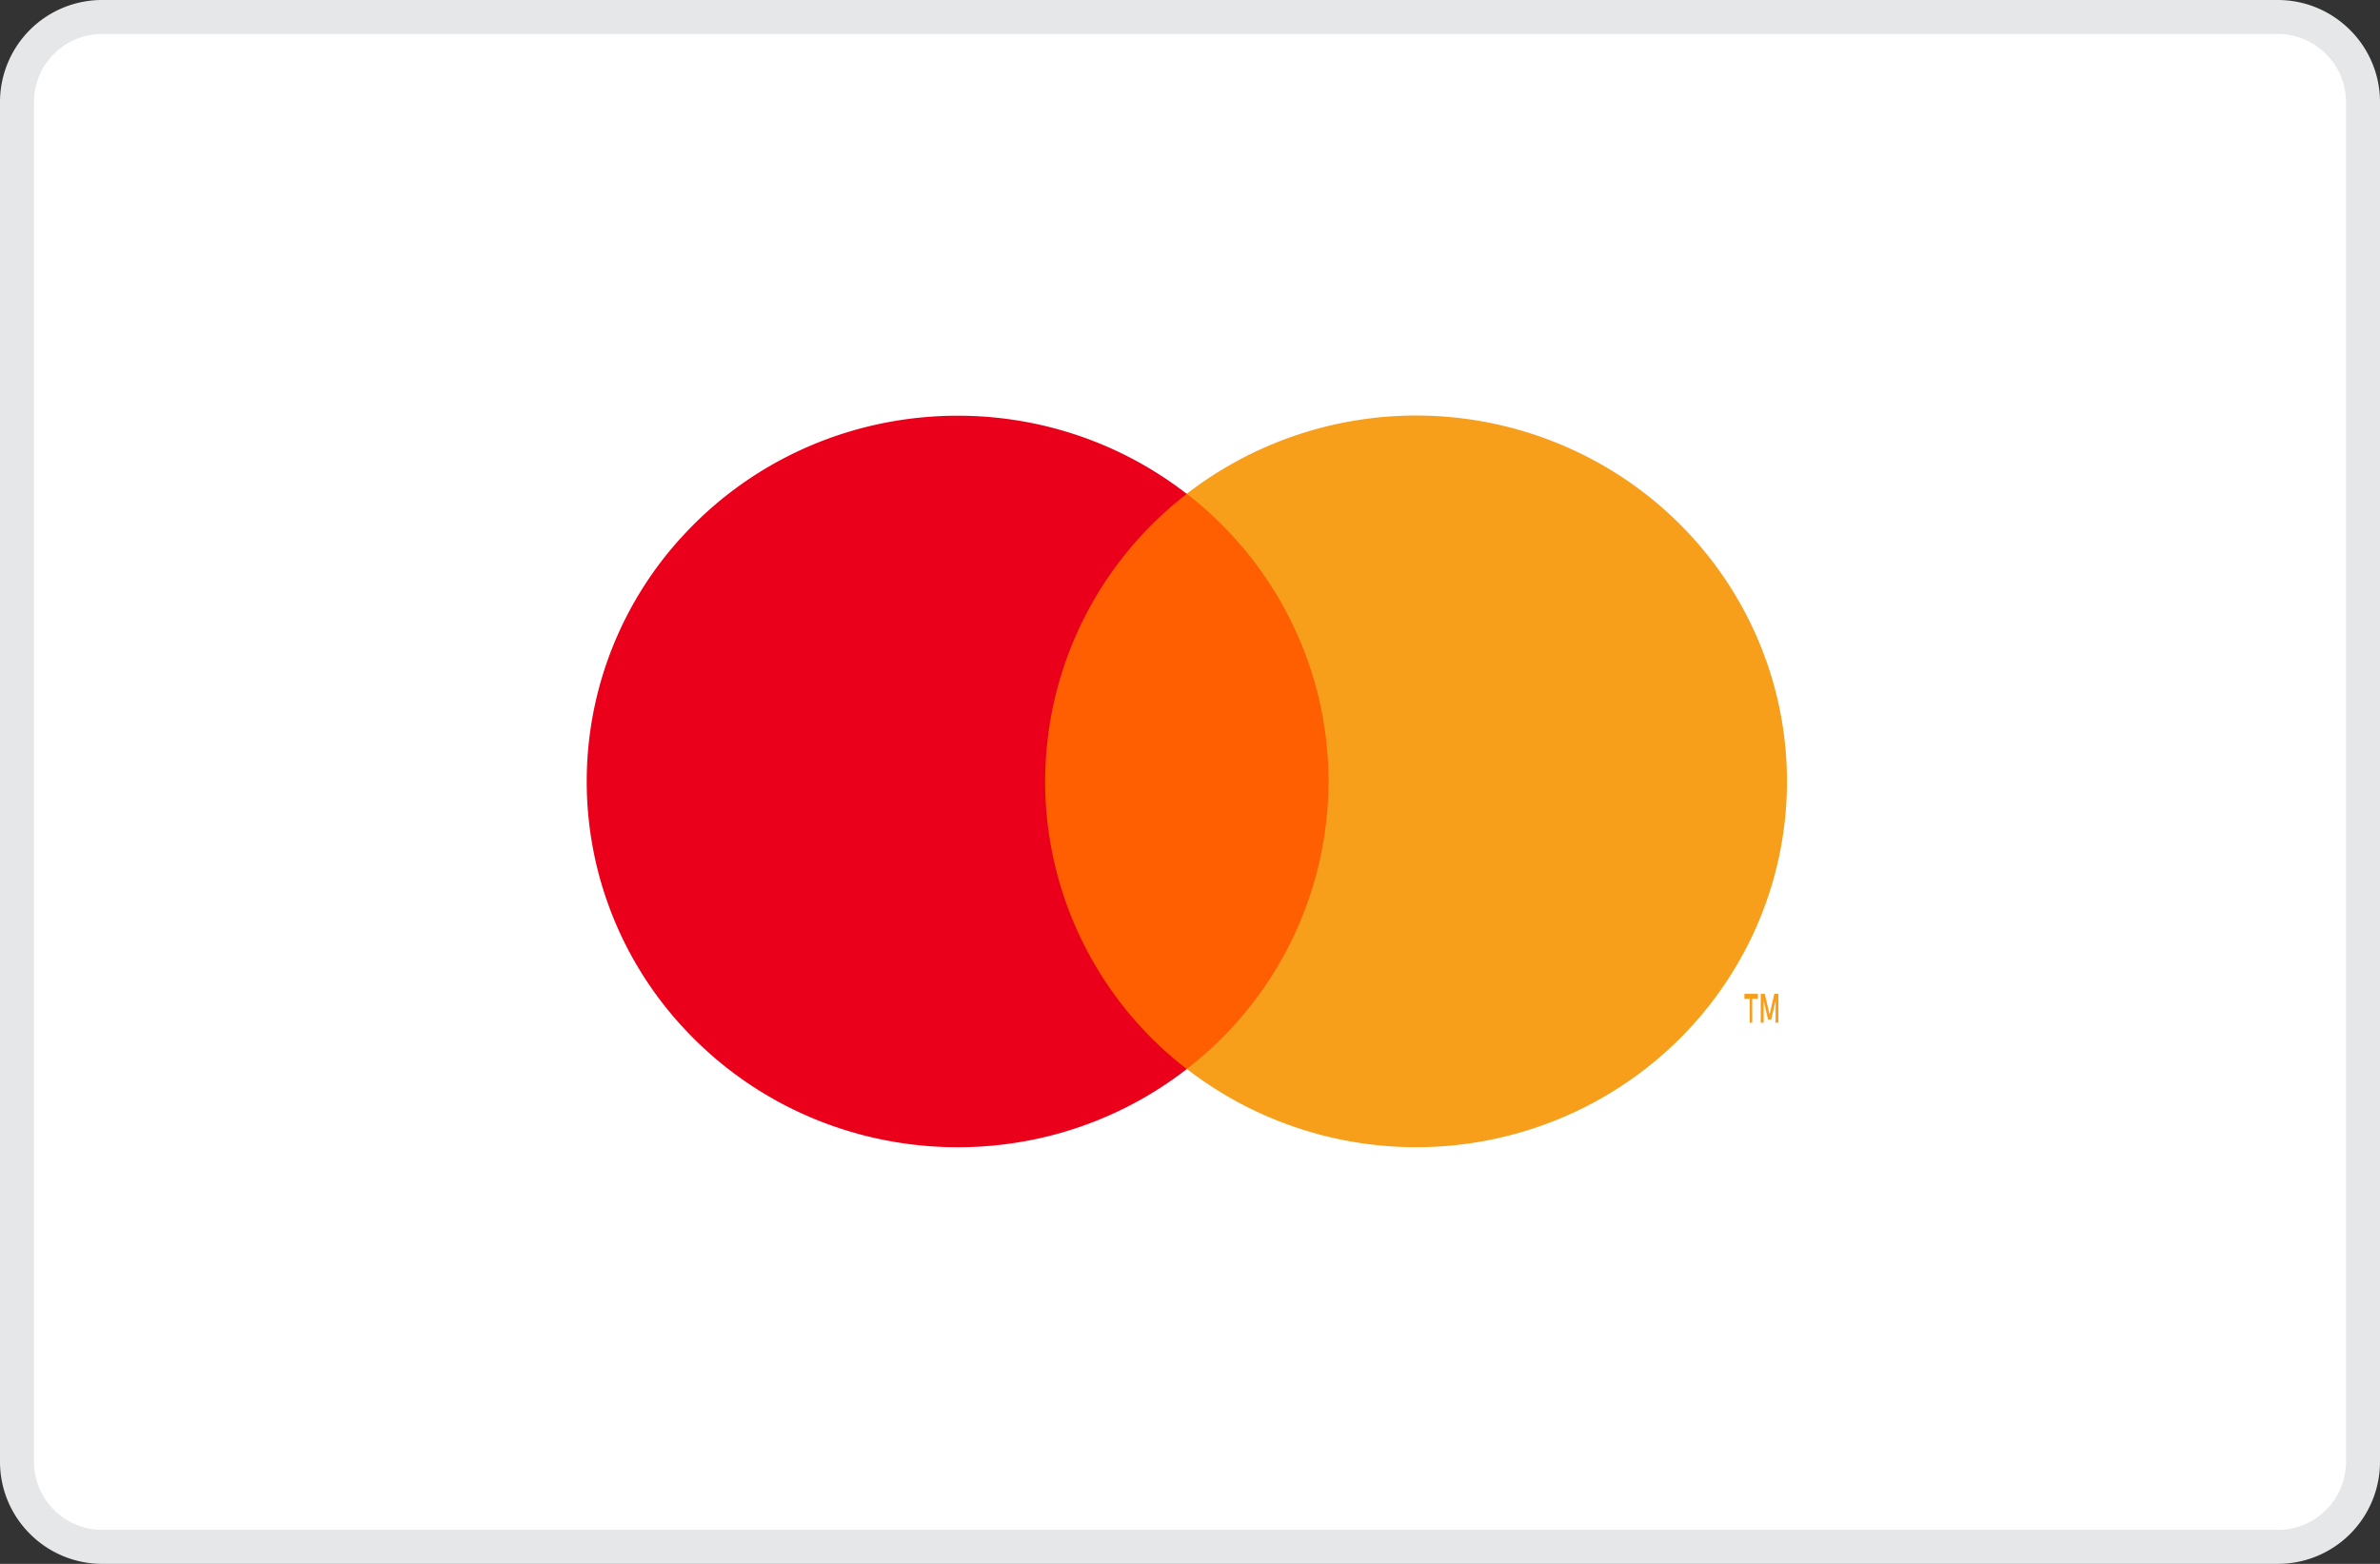 <svg xmlns="http://www.w3.org/2000/svg" width="70" height="46" viewBox="0 0 70 46"><rect x="0" y="0" width="70" height="46" fill="#333333" stroke="none"/><g fill="none" fill-rule="evenodd"><path d="M66.992.5c.692 0 1.318.281 1.772.734A2.49 2.49 0 0 1 69.5 3v40a2.502 2.502 0 0 1-2.508 2.5H3.008a2.502 2.502 0 0 1-1.772-.734A2.49 2.49 0 0 1 .5 43V3A2.502 2.502 0 0 1 3.008.5z" stroke="#E6E7E8" fill="#FFF"></path><path fill="#FF5F00" d="M29.658 14.525h10.503v16.918H29.658z"></path><path d="M30.74 22.985a10.687 10.687 0 0 1 4.166-8.457c-4.473-3.467-10.896-2.962-14.755 1.16a10.65 10.65 0 0 0 0 14.598c3.86 4.121 10.282 4.626 14.755 1.16a10.687 10.687 0 0 1-4.167-8.46z" fill="#EB001B"></path><path d="M51.536 30.083v-.704h.167v-.145h-.397v.145h.157v.704h.073zm.77 0v-.849h-.12l-.14.606-.14-.606h-.12v.849h.087v-.643l.13.552h.09l.13-.552v.643h.083z" fill="#F79E1B" fill-rule="nonzero"></path><path d="M52.558 22.985c0 4.12-2.385 7.877-6.142 9.677a11.034 11.034 0 0 1-11.51-1.22 10.705 10.705 0 0 0 4.168-8.458c0-3.301-1.536-6.42-4.168-8.46a11.034 11.034 0 0 1 11.51-1.219c3.757 1.8 6.142 5.558 6.142 9.677v.003z" fill="#F79E1B"></path></g></svg>